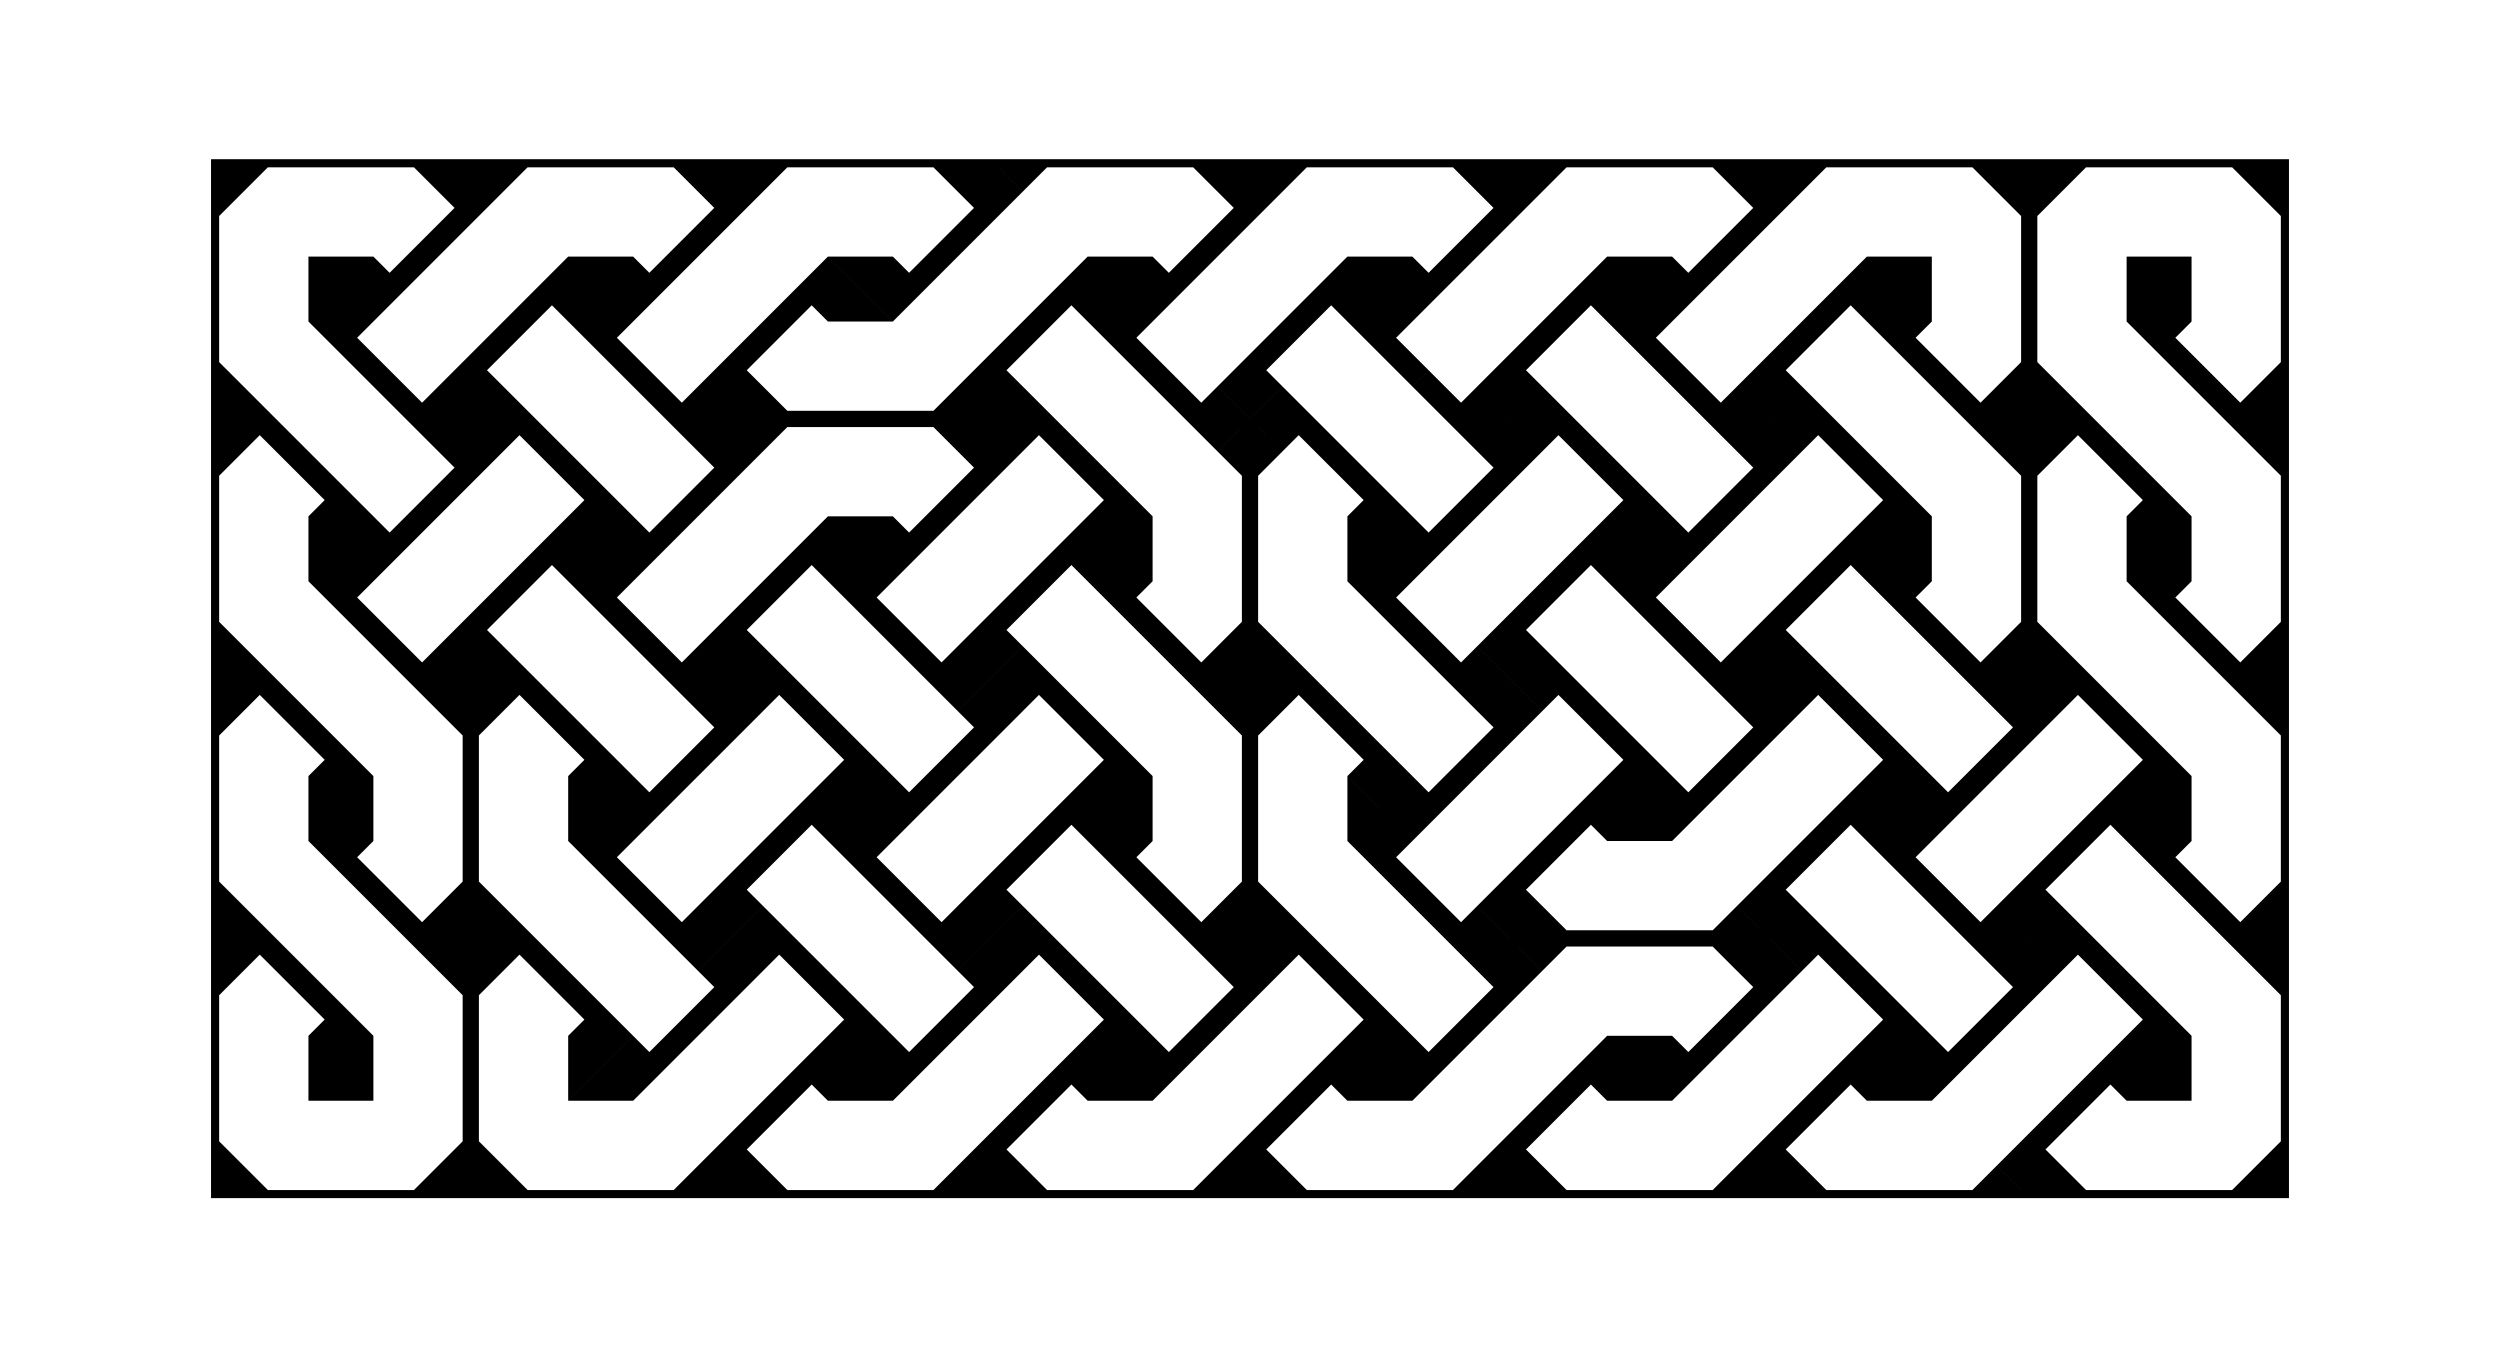 <?xml version="1.0" encoding="UTF-8"?>
<!DOCTYPE svg PUBLIC "-//W3C//DTD SVG 1.1//EN"
    "http://www.w3.org/Graphics/SVG/1.1/DTD/svg11.dtd"><svg xmlns="http://www.w3.org/2000/svg" height="977.143" stroke-opacity="1" viewBox="0 0 1800 977" font-size="1" width="1800" xmlns:xlink="http://www.w3.org/1999/xlink" stroke="rgb(0,0,0)" version="1.1"><defs></defs><g stroke-linejoin="miter" stroke-opacity="1.0" fill-opacity="1.0" stroke="rgb(0,0,0)" stroke-width="0.0" fill="rgb(0,0,0)" stroke-linecap="butt" stroke-miterlimit="10.0"><defs><clipPath id="knotmyClip1"><path d="M 151.948,862.597 h 1496.104 v -748.052 h -1496.104 Z"/></clipPath></defs><g clip-path="url(#knotmyClip1)"><path d="M 151.948,862.597 l -23.377,-23.377 l 23.377,-23.377 l 23.377,23.377 l -23.377,23.377 l -23.377,23.377 l -46.753,-46.753 l 11.688,-11.688 l 23.377,23.377 l 11.688,-11.688 l 23.377,23.377 l 23.377,23.377 l -46.753,46.753 l -11.688,-11.688 l 23.377,-23.377 l -11.688,-11.688 l 23.377,-23.377 l 23.377,-23.377 l 23.377,23.377 l -23.377,23.377 ZM 151.948,675.584 l -23.377,-23.377 l 23.377,-23.377 l 23.377,23.377 l -23.377,23.377 l -23.377,23.377 l -46.753,-46.753 l 11.688,-11.688 l 23.377,23.377 l 11.688,-11.688 l 23.377,23.377 l 23.377,23.377 l -23.377,23.377 l -23.377,-23.377 l 23.377,-23.377 l 23.377,-23.377 l 46.753,46.753 l -11.688,11.688 l -23.377,-23.377 l -11.688,11.688 ZM 151.948,488.571 l -23.377,-23.377 l 23.377,-23.377 l 23.377,23.377 l -23.377,23.377 l -23.377,23.377 l -46.753,-46.753 l 11.688,-11.688 l 23.377,23.377 l 11.688,-11.688 l 23.377,23.377 l 23.377,23.377 l -23.377,23.377 l -23.377,-23.377 l 23.377,-23.377 l 23.377,-23.377 l 46.753,46.753 l -11.688,11.688 l -23.377,-23.377 l -11.688,11.688 ZM 151.948,301.558 l -23.377,-23.377 l 23.377,-23.377 l 23.377,23.377 l -23.377,23.377 l -23.377,23.377 l -46.753,-46.753 l 11.688,-11.688 l 23.377,23.377 l 11.688,-11.688 l 23.377,23.377 l 23.377,23.377 l -23.377,23.377 l -23.377,-23.377 l 23.377,-23.377 l 23.377,-23.377 l 46.753,46.753 l -11.688,11.688 l -23.377,-23.377 l -11.688,11.688 ZM 151.948,114.546 l -23.377,-23.377 l 46.753,-46.753 l 11.688,11.688 l -23.377,23.377 l 11.688,11.688 l -23.377,23.377 l -23.377,23.377 l -46.753,-46.753 l 11.688,-11.688 l 23.377,23.377 l 11.688,-11.688 l 23.377,23.377 l 23.377,23.377 l -23.377,23.377 l -23.377,-23.377 l 23.377,-23.377 l 23.377,-23.377 l 23.377,23.377 l -23.377,23.377 ZM 338.961,862.597 l -23.377,-23.377 l 23.377,-23.377 l 23.377,23.377 l -23.377,23.377 l -23.377,23.377 l -23.377,-23.377 l 23.377,-23.377 l 23.377,23.377 l 23.377,23.377 l -46.753,46.753 l -11.688,-11.688 l 23.377,-23.377 l -11.688,-11.688 l 23.377,-23.377 l 23.377,-23.377 l 23.377,23.377 l -23.377,23.377 ZM 338.961,675.584 l -23.377,-23.377 l 23.377,-23.377 l 23.377,23.377 l -23.377,23.377 l -23.377,23.377 l -46.753,-46.753 l 11.688,-11.688 l 23.377,23.377 l 11.688,-11.688 l 23.377,23.377 l 23.377,23.377 l -23.377,23.377 l -23.377,-23.377 l 23.377,-23.377 l 23.377,-23.377 l 46.753,46.753 l -11.688,11.688 l -23.377,-23.377 l -11.688,11.688 ZM 338.961,488.571 l -23.377,-23.377 l 46.753,-46.753 l 11.688,11.688 l -23.377,23.377 l 11.688,11.688 l -23.377,23.377 l -23.377,23.377 l -46.753,-46.753 l 11.688,-11.688 l 23.377,23.377 l 11.688,-11.688 l 23.377,23.377 l 23.377,23.377 l -23.377,23.377 l -23.377,-23.377 l 23.377,-23.377 l 23.377,-23.377 l 46.753,46.753 l -11.688,11.688 l -23.377,-23.377 l -11.688,11.688 ZM 338.961,301.558 l -23.377,-23.377 l 46.753,-46.753 l 11.688,11.688 l -23.377,23.377 l 11.688,11.688 l -23.377,23.377 l -23.377,23.377 l -46.753,-46.753 l 11.688,-11.688 l 23.377,23.377 l 11.688,-11.688 l 23.377,23.377 l 23.377,23.377 l -46.753,46.753 l -11.688,-11.688 l 23.377,-23.377 l -11.688,-11.688 l 23.377,-23.377 l 23.377,-23.377 l 46.753,46.753 l -11.688,11.688 l -23.377,-23.377 l -11.688,11.688 ZM 338.961,114.546 l -23.377,-23.377 l 46.753,-46.753 l 11.688,11.688 l -23.377,23.377 l 11.688,11.688 l -23.377,23.377 l -23.377,23.377 l -23.377,-23.377 l 23.377,-23.377 l 23.377,23.377 l 23.377,23.377 l -46.753,46.753 l -11.688,-11.688 l 23.377,-23.377 l -11.688,-11.688 l 23.377,-23.377 l 23.377,-23.377 l 23.377,23.377 l -23.377,23.377 ZM 525.974,862.597 l -23.377,-23.377 l 46.753,-46.753 l 11.688,11.688 l -23.377,23.377 l 11.688,11.688 l -23.377,23.377 l -23.377,23.377 l -23.377,-23.377 l 23.377,-23.377 l 23.377,23.377 l 23.377,23.377 l -46.753,46.753 l -11.688,-11.688 l 23.377,-23.377 l -11.688,-11.688 l 23.377,-23.377 l 23.377,-23.377 l 23.377,23.377 l -23.377,23.377 ZM 525.974,675.584 l -23.377,-23.377 l 46.753,-46.753 l 11.688,11.688 l -23.377,23.377 l 11.688,11.688 l -23.377,23.377 l -23.377,23.377 l -46.753,-46.753 l 11.688,-11.688 l 23.377,23.377 l 11.688,-11.688 l 23.377,23.377 l 23.377,23.377 l -46.753,46.753 l -11.688,-11.688 l 23.377,-23.377 l -11.688,-11.688 l 23.377,-23.377 l 23.377,-23.377 l 46.753,46.753 l -11.688,11.688 l -23.377,-23.377 l -11.688,11.688 ZM 525.974,488.571 l -23.377,-23.377 l 46.753,-46.753 l 11.688,11.688 l -23.377,23.377 l 11.688,11.688 l -23.377,23.377 l -23.377,23.377 l -46.753,-46.753 l 11.688,-11.688 l 23.377,23.377 l 11.688,-11.688 l 23.377,23.377 l 23.377,23.377 l -46.753,46.753 l -11.688,-11.688 l 23.377,-23.377 l -11.688,-11.688 l 23.377,-23.377 l 23.377,-23.377 l 46.753,46.753 l -11.688,11.688 l -23.377,-23.377 l -11.688,11.688 ZM 525.974,301.558 l -23.377,-23.377 l 46.753,-46.753 l 11.688,11.688 l -23.377,23.377 l 11.688,11.688 l -23.377,23.377 l -23.377,23.377 l -46.753,-46.753 l 11.688,-11.688 l 23.377,23.377 l 11.688,-11.688 l 23.377,23.377 l 23.377,23.377 l -46.753,46.753 l -11.688,-11.688 l 23.377,-23.377 l -11.688,-11.688 l 23.377,-23.377 l 23.377,-23.377 l 23.377,23.377 l -23.377,23.377 ZM 525.974,114.546 l -23.377,-23.377 l 46.753,-46.753 l 11.688,11.688 l -23.377,23.377 l 11.688,11.688 l -23.377,23.377 l -23.377,23.377 l -23.377,-23.377 l 23.377,-23.377 l 23.377,23.377 l 23.377,23.377 l -46.753,46.753 l -11.688,-11.688 l 23.377,-23.377 l -11.688,-11.688 l 23.377,-23.377 l 23.377,-23.377 l 23.377,23.377 l -23.377,23.377 ZM 712.987,862.597 l -23.377,-23.377 l 46.753,-46.753 l 11.688,11.688 l -23.377,23.377 l 11.688,11.688 l -23.377,23.377 l -23.377,23.377 l -23.377,-23.377 l 23.377,-23.377 l 23.377,23.377 l 23.377,23.377 l -46.753,46.753 l -11.688,-11.688 l 23.377,-23.377 l -11.688,-11.688 l 23.377,-23.377 l 23.377,-23.377 l 23.377,23.377 l -23.377,23.377 ZM 712.987,675.584 l -23.377,-23.377 l 46.753,-46.753 l 11.688,11.688 l -23.377,23.377 l 11.688,11.688 l -23.377,23.377 l -23.377,23.377 l -46.753,-46.753 l 11.688,-11.688 l 23.377,23.377 l 11.688,-11.688 l 23.377,23.377 l 23.377,23.377 l -46.753,46.753 l -11.688,-11.688 l 23.377,-23.377 l -11.688,-11.688 l 23.377,-23.377 l 23.377,-23.377 l 46.753,46.753 l -11.688,11.688 l -23.377,-23.377 l -11.688,11.688 ZM 712.987,488.571 l -23.377,-23.377 l 46.753,-46.753 l 11.688,11.688 l -23.377,23.377 l 11.688,11.688 l -23.377,23.377 l -23.377,23.377 l -46.753,-46.753 l 11.688,-11.688 l 23.377,23.377 l 11.688,-11.688 l 23.377,23.377 l 23.377,23.377 l -46.753,46.753 l -11.688,-11.688 l 23.377,-23.377 l -11.688,-11.688 l 23.377,-23.377 l 23.377,-23.377 l 46.753,46.753 l -11.688,11.688 l -23.377,-23.377 l -11.688,11.688 ZM 712.987,301.558 l -23.377,-23.377 l 46.753,-46.753 l 11.688,11.688 l -23.377,23.377 l 11.688,11.688 l -23.377,23.377 l -23.377,23.377 l -23.377,-23.377 l 23.377,-23.377 l 23.377,23.377 l 23.377,23.377 l -46.753,46.753 l -11.688,-11.688 l 23.377,-23.377 l -11.688,-11.688 l 23.377,-23.377 l 23.377,-23.377 l 46.753,46.753 l -11.688,11.688 l -23.377,-23.377 l -11.688,11.688 ZM 712.987,114.546 l -23.377,-23.377 l 46.753,-46.753 l 11.688,11.688 l -23.377,23.377 l 11.688,11.688 l -23.377,23.377 l -23.377,23.377 l -23.377,-23.377 l 23.377,-23.377 l 23.377,23.377 l 23.377,23.377 l -46.753,46.753 l -11.688,-11.688 l 23.377,-23.377 l -11.688,-11.688 l 23.377,-23.377 l 23.377,-23.377 l 23.377,23.377 l -23.377,23.377 ZM 900,862.597 l -23.377,-23.377 l 46.753,-46.753 l 11.688,11.688 l -23.377,23.377 l 11.688,11.688 l -23.377,23.377 l -23.377,23.377 l -23.377,-23.377 l 23.377,-23.377 l 23.377,23.377 l 23.377,23.377 l -46.753,46.753 l -11.688,-11.688 l 23.377,-23.377 l -11.688,-11.688 l 23.377,-23.377 l 23.377,-23.377 l 23.377,23.377 l -23.377,23.377 ZM 900,675.584 l -23.377,-23.377 l 23.377,-23.377 l 23.377,23.377 l -23.377,23.377 l -23.377,23.377 l -46.753,-46.753 l 11.688,-11.688 l 23.377,23.377 l 11.688,-11.688 l 23.377,23.377 l 23.377,23.377 l -46.753,46.753 l -11.688,-11.688 l 23.377,-23.377 l -11.688,-11.688 l 23.377,-23.377 l 23.377,-23.377 l 46.753,46.753 l -11.688,11.688 l -23.377,-23.377 l -11.688,11.688 ZM 900,488.571 l -23.377,-23.377 l 23.377,-23.377 l 23.377,23.377 l -23.377,23.377 l -23.377,23.377 l -46.753,-46.753 l 11.688,-11.688 l 23.377,23.377 l 11.688,-11.688 l 23.377,23.377 l 23.377,23.377 l -23.377,23.377 l -23.377,-23.377 l 23.377,-23.377 l 23.377,-23.377 l 46.753,46.753 l -11.688,11.688 l -23.377,-23.377 l -11.688,11.688 ZM 900,301.558 l -23.377,-23.377 l 46.753,-46.753 l 11.688,11.688 l -23.377,23.377 l 11.688,11.688 l -23.377,23.377 l -23.377,23.377 l -46.753,-46.753 l 11.688,-11.688 l 23.377,23.377 l 11.688,-11.688 l 23.377,23.377 l 23.377,23.377 l -23.377,23.377 l -23.377,-23.377 l 23.377,-23.377 l 23.377,-23.377 l 46.753,46.753 l -11.688,11.688 l -23.377,-23.377 l -11.688,11.688 ZM 900,114.546 l -23.377,-23.377 l 46.753,-46.753 l 11.688,11.688 l -23.377,23.377 l 11.688,11.688 l -23.377,23.377 l -23.377,23.377 l -23.377,-23.377 l 23.377,-23.377 l 23.377,23.377 l 23.377,23.377 l -46.753,46.753 l -11.688,-11.688 l 23.377,-23.377 l -11.688,-11.688 l 23.377,-23.377 l 23.377,-23.377 l 23.377,23.377 l -23.377,23.377 ZM 1087.013,862.597 l -23.377,-23.377 l 46.753,-46.753 l 11.688,11.688 l -23.377,23.377 l 11.688,11.688 l -23.377,23.377 l -23.377,23.377 l -23.377,-23.377 l 23.377,-23.377 l 23.377,23.377 l 23.377,23.377 l -46.753,46.753 l -11.688,-11.688 l 23.377,-23.377 l -11.688,-11.688 l 23.377,-23.377 l 23.377,-23.377 l 23.377,23.377 l -23.377,23.377 ZM 1087.013,675.584 l -23.377,-23.377 l 46.753,-46.753 l 11.688,11.688 l -23.377,23.377 l 11.688,11.688 l -23.377,23.377 l -23.377,23.377 l -46.753,-46.753 l 11.688,-11.688 l 23.377,23.377 l 11.688,-11.688 l 23.377,23.377 l 23.377,23.377 l -46.753,46.753 l -11.688,-11.688 l 23.377,-23.377 l -11.688,-11.688 l 23.377,-23.377 l 23.377,-23.377 l 23.377,23.377 l -23.377,23.377 ZM 1087.013,488.571 l -23.377,-23.377 l 46.753,-46.753 l 11.688,11.688 l -23.377,23.377 l 11.688,11.688 l -23.377,23.377 l -23.377,23.377 l -46.753,-46.753 l 11.688,-11.688 l 23.377,23.377 l 11.688,-11.688 l 23.377,23.377 l 23.377,23.377 l -46.753,46.753 l -11.688,-11.688 l 23.377,-23.377 l -11.688,-11.688 l 23.377,-23.377 l 23.377,-23.377 l 46.753,46.753 l -11.688,11.688 l -23.377,-23.377 l -11.688,11.688 ZM 1087.013,301.558 l -23.377,-23.377 l 46.753,-46.753 l 11.688,11.688 l -23.377,23.377 l 11.688,11.688 l -23.377,23.377 l -23.377,23.377 l -46.753,-46.753 l 11.688,-11.688 l 23.377,23.377 l 11.688,-11.688 l 23.377,23.377 l 23.377,23.377 l -46.753,46.753 l -11.688,-11.688 l 23.377,-23.377 l -11.688,-11.688 l 23.377,-23.377 l 23.377,-23.377 l 46.753,46.753 l -11.688,11.688 l -23.377,-23.377 l -11.688,11.688 ZM 1087.013,114.546 l -23.377,-23.377 l 46.753,-46.753 l 11.688,11.688 l -23.377,23.377 l 11.688,11.688 l -23.377,23.377 l -23.377,23.377 l -23.377,-23.377 l 23.377,-23.377 l 23.377,23.377 l 23.377,23.377 l -46.753,46.753 l -11.688,-11.688 l 23.377,-23.377 l -11.688,-11.688 l 23.377,-23.377 l 23.377,-23.377 l 23.377,23.377 l -23.377,23.377 ZM 1274.026,862.597 l -23.377,-23.377 l 46.753,-46.753 l 11.688,11.688 l -23.377,23.377 l 11.688,11.688 l -23.377,23.377 l -23.377,23.377 l -23.377,-23.377 l 23.377,-23.377 l 23.377,23.377 l 23.377,23.377 l -46.753,46.753 l -11.688,-11.688 l 23.377,-23.377 l -11.688,-11.688 l 23.377,-23.377 l 23.377,-23.377 l 23.377,23.377 l -23.377,23.377 ZM 1274.026,675.584 l -23.377,-23.377 l 46.753,-46.753 l 11.688,11.688 l -23.377,23.377 l 11.688,11.688 l -23.377,23.377 l -23.377,23.377 l -23.377,-23.377 l 23.377,-23.377 l 23.377,23.377 l 23.377,23.377 l -46.753,46.753 l -11.688,-11.688 l 23.377,-23.377 l -11.688,-11.688 l 23.377,-23.377 l 23.377,-23.377 l 46.753,46.753 l -11.688,11.688 l -23.377,-23.377 l -11.688,11.688 ZM 1274.026,488.571 l -23.377,-23.377 l 46.753,-46.753 l 11.688,11.688 l -23.377,23.377 l 11.688,11.688 l -23.377,23.377 l -23.377,23.377 l -46.753,-46.753 l 11.688,-11.688 l 23.377,23.377 l 11.688,-11.688 l 23.377,23.377 l 23.377,23.377 l -46.753,46.753 l -11.688,-11.688 l 23.377,-23.377 l -11.688,-11.688 l 23.377,-23.377 l 23.377,-23.377 l 46.753,46.753 l -11.688,11.688 l -23.377,-23.377 l -11.688,11.688 ZM 1274.026,301.558 l -23.377,-23.377 l 46.753,-46.753 l 11.688,11.688 l -23.377,23.377 l 11.688,11.688 l -23.377,23.377 l -23.377,23.377 l -46.753,-46.753 l 11.688,-11.688 l 23.377,23.377 l 11.688,-11.688 l 23.377,23.377 l 23.377,23.377 l -46.753,46.753 l -11.688,-11.688 l 23.377,-23.377 l -11.688,-11.688 l 23.377,-23.377 l 23.377,-23.377 l 46.753,46.753 l -11.688,11.688 l -23.377,-23.377 l -11.688,11.688 ZM 1274.026,114.546 l -23.377,-23.377 l 46.753,-46.753 l 11.688,11.688 l -23.377,23.377 l 11.688,11.688 l -23.377,23.377 l -23.377,23.377 l -23.377,-23.377 l 23.377,-23.377 l 23.377,23.377 l 23.377,23.377 l -46.753,46.753 l -11.688,-11.688 l 23.377,-23.377 l -11.688,-11.688 l 23.377,-23.377 l 23.377,-23.377 l 23.377,23.377 l -23.377,23.377 ZM 1461.039,862.597 l -23.377,-23.377 l 46.753,-46.753 l 11.688,11.688 l -23.377,23.377 l 11.688,11.688 l -23.377,23.377 l -23.377,23.377 l -23.377,-23.377 l 23.377,-23.377 l 23.377,23.377 l 23.377,23.377 l -46.753,46.753 l -11.688,-11.688 l 23.377,-23.377 l -11.688,-11.688 l 23.377,-23.377 l 23.377,-23.377 l 23.377,23.377 l -23.377,23.377 ZM 1461.039,675.584 l -23.377,-23.377 l 46.753,-46.753 l 11.688,11.688 l -23.377,23.377 l 11.688,11.688 l -23.377,23.377 l -23.377,23.377 l -46.753,-46.753 l 11.688,-11.688 l 23.377,23.377 l 11.688,-11.688 l 23.377,23.377 l 23.377,23.377 l -46.753,46.753 l -11.688,-11.688 l 23.377,-23.377 l -11.688,-11.688 l 23.377,-23.377 l 23.377,-23.377 l 46.753,46.753 l -11.688,11.688 l -23.377,-23.377 l -11.688,11.688 ZM 1461.039,488.571 l -23.377,-23.377 l 23.377,-23.377 l 23.377,23.377 l -23.377,23.377 l -23.377,23.377 l -46.753,-46.753 l 11.688,-11.688 l 23.377,23.377 l 11.688,-11.688 l 23.377,23.377 l 23.377,23.377 l -46.753,46.753 l -11.688,-11.688 l 23.377,-23.377 l -11.688,-11.688 l 23.377,-23.377 l 23.377,-23.377 l 46.753,46.753 l -11.688,11.688 l -23.377,-23.377 l -11.688,11.688 ZM 1461.039,301.558 l -23.377,-23.377 l 23.377,-23.377 l 23.377,23.377 l -23.377,23.377 l -23.377,23.377 l -46.753,-46.753 l 11.688,-11.688 l 23.377,23.377 l 11.688,-11.688 l 23.377,23.377 l 23.377,23.377 l -23.377,23.377 l -23.377,-23.377 l 23.377,-23.377 l 23.377,-23.377 l 46.753,46.753 l -11.688,11.688 l -23.377,-23.377 l -11.688,11.688 ZM 1461.039,114.546 l -23.377,-23.377 l 46.753,-46.753 l 11.688,11.688 l -23.377,23.377 l 11.688,11.688 l -23.377,23.377 l -23.377,23.377 l -23.377,-23.377 l 23.377,-23.377 l 23.377,23.377 l 23.377,23.377 l -23.377,23.377 l -23.377,-23.377 l 23.377,-23.377 l 23.377,-23.377 l 23.377,23.377 l -23.377,23.377 ZM 1648.052,862.597 l -23.377,-23.377 l 23.377,-23.377 l 23.377,23.377 l -23.377,23.377 l -23.377,23.377 l -23.377,-23.377 l 23.377,-23.377 l 23.377,23.377 l 23.377,23.377 l -46.753,46.753 l -11.688,-11.688 l 23.377,-23.377 l -11.688,-11.688 l 23.377,-23.377 l 23.377,-23.377 l 46.753,46.753 l -11.688,11.688 l -23.377,-23.377 l -11.688,11.688 ZM 1648.052,675.584 l -23.377,-23.377 l 23.377,-23.377 l 23.377,23.377 l -23.377,23.377 l -23.377,23.377 l -46.753,-46.753 l 11.688,-11.688 l 23.377,23.377 l 11.688,-11.688 l 23.377,23.377 l 23.377,23.377 l -23.377,23.377 l -23.377,-23.377 l 23.377,-23.377 l 23.377,-23.377 l 46.753,46.753 l -11.688,11.688 l -23.377,-23.377 l -11.688,11.688 ZM 1648.052,488.571 l -23.377,-23.377 l 23.377,-23.377 l 23.377,23.377 l -23.377,23.377 l -23.377,23.377 l -46.753,-46.753 l 11.688,-11.688 l 23.377,23.377 l 11.688,-11.688 l 23.377,23.377 l 23.377,23.377 l -23.377,23.377 l -23.377,-23.377 l 23.377,-23.377 l 23.377,-23.377 l 46.753,46.753 l -11.688,11.688 l -23.377,-23.377 l -11.688,11.688 ZM 1648.052,301.558 l -23.377,-23.377 l 23.377,-23.377 l 23.377,23.377 l -23.377,23.377 l -23.377,23.377 l -46.753,-46.753 l 11.688,-11.688 l 23.377,23.377 l 11.688,-11.688 l 23.377,23.377 l 23.377,23.377 l -23.377,23.377 l -23.377,-23.377 l 23.377,-23.377 l 23.377,-23.377 l 46.753,46.753 l -11.688,11.688 l -23.377,-23.377 l -11.688,11.688 ZM 1648.052,114.546 l -23.377,-23.377 l 46.753,-46.753 l 11.688,11.688 l -23.377,23.377 l 11.688,11.688 l -23.377,23.377 l -23.377,23.377 l -23.377,-23.377 l 23.377,-23.377 l 23.377,23.377 l 23.377,23.377 l -23.377,23.377 l -23.377,-23.377 l 23.377,-23.377 l 23.377,-23.377 l 46.753,46.753 l -11.688,11.688 l -23.377,-23.377 l -11.688,11.688 ZM 245.454,769.091 l -23.377,-23.377 l 11.688,-11.688 l -23.377,-23.377 l 11.688,-11.688 l 23.377,23.377 l 23.377,23.377 l -23.377,23.377 l -23.377,23.377 l 0,-46.753 l 23.377,23.377 l 23.377,23.377 l -46.753,-0 l 23.377,-23.377 l 23.377,-23.377 l 0,46.753 ZM 245.454,582.078 l -23.377,-23.377 l 11.688,-11.688 l -23.377,-23.377 l 11.688,-11.688 l 23.377,23.377 l 23.377,23.377 l -23.377,23.377 l -23.377,23.377 l 0,-46.753 l 23.377,23.377 l 23.377,23.377 l -11.688,11.688 l 23.377,23.377 l -11.688,11.688 l -23.377,-23.377 l -23.377,-23.377 l 23.377,-23.377 l 23.377,-23.377 l 0,46.753 ZM 245.454,395.065 l -23.377,-23.377 l 11.688,-11.688 l -23.377,-23.377 l 11.688,-11.688 l 23.377,23.377 l 23.377,23.377 l -23.377,23.377 l -23.377,23.377 l 0,-46.753 l 23.377,23.377 l 23.377,23.377 l -11.688,11.688 l 23.377,23.377 l -11.688,11.688 l -23.377,-23.377 l -23.377,-23.377 l 23.377,-23.377 l 23.377,-23.377 l 11.688,11.688 l 23.377,-23.377 l 11.688,11.688 l -23.377,23.377 l -23.377,23.377 ZM 245.454,208.052 l -23.377,-23.377 h 46.753 l -23.377,23.377 l -23.377,23.377 l 0,-46.753 l 23.377,23.377 l 23.377,23.377 l -11.688,11.688 l 23.377,23.377 l -11.688,11.688 l -23.377,-23.377 l -23.377,-23.377 l 23.377,-23.377 l 23.377,-23.377 l 11.688,11.688 l 23.377,-23.377 l 11.688,11.688 l -23.377,23.377 l -23.377,23.377 ZM 432.467,769.091 l -23.377,-23.377 l 11.688,-11.688 l -23.377,-23.377 l 11.688,-11.688 l 23.377,23.377 l 23.377,23.377 l -23.377,23.377 l -23.377,23.377 l 0,-46.753 l 23.377,23.377 l 23.377,23.377 l -46.753,-0 l 23.377,-23.377 l 23.377,-23.377 l 11.688,11.688 l 23.377,-23.377 l 11.688,11.688 l -23.377,23.377 l -23.377,23.377 ZM 432.467,582.078 l -23.377,-23.377 l 11.688,-11.688 l -23.377,-23.377 l 11.688,-11.688 l 23.377,23.377 l 23.377,23.377 l -23.377,23.377 l -23.377,23.377 l 0,-46.753 l 23.377,23.377 l 23.377,23.377 l -11.688,11.688 l 23.377,23.377 l -11.688,11.688 l -23.377,-23.377 l -23.377,-23.377 l 23.377,-23.377 l 23.377,-23.377 l 11.688,11.688 l 23.377,-23.377 l 11.688,11.688 l -23.377,23.377 l -23.377,23.377 ZM 432.467,395.065 l -23.377,-23.377 l 11.688,-11.688 l -23.377,-23.377 l 11.688,-11.688 l 23.377,23.377 l 23.377,23.377 l -23.377,23.377 l -23.377,23.377 l -11.688,-11.688 l -23.377,23.377 l -11.688,-11.688 l 23.377,-23.377 l 23.377,-23.377 l 23.377,23.377 l 23.377,23.377 l -11.688,11.688 l 23.377,23.377 l -11.688,11.688 l -23.377,-23.377 l -23.377,-23.377 l 23.377,-23.377 l 23.377,-23.377 l 11.688,11.688 l 23.377,-23.377 l 11.688,11.688 l -23.377,23.377 l -23.377,23.377 ZM 432.467,208.052 l -23.377,-23.377 h 46.753 l -23.377,23.377 l -23.377,23.377 l -11.688,-11.688 l -23.377,23.377 l -11.688,-11.688 l 23.377,-23.377 l 23.377,-23.377 l 23.377,23.377 l 23.377,23.377 l -11.688,11.688 l 23.377,23.377 l -11.688,11.688 l -23.377,-23.377 l -23.377,-23.377 l 23.377,-23.377 l 23.377,-23.377 l 11.688,11.688 l 23.377,-23.377 l 11.688,11.688 l -23.377,23.377 l -23.377,23.377 ZM 619.481,769.091 l -23.377,-23.377 l 11.688,-11.688 l -23.377,-23.377 l 11.688,-11.688 l 23.377,23.377 l 23.377,23.377 l -23.377,23.377 l -23.377,23.377 l -11.688,-11.688 l -23.377,23.377 l -11.688,-11.688 l 23.377,-23.377 l 23.377,-23.377 l 23.377,23.377 l 23.377,23.377 l -46.753,-0 l 23.377,-23.377 l 23.377,-23.377 l 11.688,11.688 l 23.377,-23.377 l 11.688,11.688 l -23.377,23.377 l -23.377,23.377 ZM 619.481,582.078 l -23.377,-23.377 l 11.688,-11.688 l -23.377,-23.377 l 11.688,-11.688 l 23.377,23.377 l 23.377,23.377 l -23.377,23.377 l -23.377,23.377 l -11.688,-11.688 l -23.377,23.377 l -11.688,-11.688 l 23.377,-23.377 l 23.377,-23.377 l 23.377,23.377 l 23.377,23.377 l -11.688,11.688 l 23.377,23.377 l -11.688,11.688 l -23.377,-23.377 l -23.377,-23.377 l 23.377,-23.377 l 23.377,-23.377 l 11.688,11.688 l 23.377,-23.377 l 11.688,11.688 l -23.377,23.377 l -23.377,23.377 ZM 619.481,395.065 l -23.377,-23.377 h 46.753 l -23.377,23.377 l -23.377,23.377 l -11.688,-11.688 l -23.377,23.377 l -11.688,-11.688 l 23.377,-23.377 l 23.377,-23.377 l 23.377,23.377 l 23.377,23.377 l -11.688,11.688 l 23.377,23.377 l -11.688,11.688 l -23.377,-23.377 l -23.377,-23.377 l 23.377,-23.377 l 23.377,-23.377 l 11.688,11.688 l 23.377,-23.377 l 11.688,11.688 l -23.377,23.377 l -23.377,23.377 ZM 619.481,208.052 l -23.377,-23.377 h 46.753 l -23.377,23.377 l -23.377,23.377 l -11.688,-11.688 l -23.377,23.377 l -11.688,-11.688 l 23.377,-23.377 l 23.377,-23.377 l 23.377,23.377 l 23.377,23.377 l -46.753,-0 l 23.377,-23.377 l 23.377,-23.377 l 11.688,11.688 l 23.377,-23.377 l 11.688,11.688 l -23.377,23.377 l -23.377,23.377 ZM 806.494,769.091 l -23.377,-23.377 l 11.688,-11.688 l -23.377,-23.377 l 11.688,-11.688 l 23.377,23.377 l 23.377,23.377 l -23.377,23.377 l -23.377,23.377 l -11.688,-11.688 l -23.377,23.377 l -11.688,-11.688 l 23.377,-23.377 l 23.377,-23.377 l 23.377,23.377 l 23.377,23.377 l -46.753,-0 l 23.377,-23.377 l 23.377,-23.377 l 11.688,11.688 l 23.377,-23.377 l 11.688,11.688 l -23.377,23.377 l -23.377,23.377 ZM 806.494,582.078 l -23.377,-23.377 l 11.688,-11.688 l -23.377,-23.377 l 11.688,-11.688 l 23.377,23.377 l 23.377,23.377 l -23.377,23.377 l -23.377,23.377 l -11.688,-11.688 l -23.377,23.377 l -11.688,-11.688 l 23.377,-23.377 l 23.377,-23.377 l 23.377,23.377 l 23.377,23.377 l -11.688,11.688 l 23.377,23.377 l -11.688,11.688 l -23.377,-23.377 l -23.377,-23.377 l 23.377,-23.377 l 23.377,-23.377 l 0,46.753 ZM 806.494,395.065 l -23.377,-23.377 l 11.688,-11.688 l -23.377,-23.377 l 11.688,-11.688 l 23.377,23.377 l 23.377,23.377 l -23.377,23.377 l -23.377,23.377 l -11.688,-11.688 l -23.377,23.377 l -11.688,-11.688 l 23.377,-23.377 l 23.377,-23.377 l 23.377,23.377 l 23.377,23.377 l -11.688,11.688 l 23.377,23.377 l -11.688,11.688 l -23.377,-23.377 l -23.377,-23.377 l 23.377,-23.377 l 23.377,-23.377 l 0,46.753 ZM 806.494,208.052 l -23.377,-23.377 h 46.753 l -23.377,23.377 l -23.377,23.377 l -11.688,-11.688 l -23.377,23.377 l -11.688,-11.688 l 23.377,-23.377 l 23.377,-23.377 l 23.377,23.377 l 23.377,23.377 l -11.688,11.688 l 23.377,23.377 l -11.688,11.688 l -23.377,-23.377 l -23.377,-23.377 l 23.377,-23.377 l 23.377,-23.377 l 11.688,11.688 l 23.377,-23.377 l 11.688,11.688 l -23.377,23.377 l -23.377,23.377 ZM 993.506,769.091 l -23.377,-23.377 l 11.688,-11.688 l -23.377,-23.377 l 11.688,-11.688 l 23.377,23.377 l 23.377,23.377 l -23.377,23.377 l -23.377,23.377 l -11.688,-11.688 l -23.377,23.377 l -11.688,-11.688 l 23.377,-23.377 l 23.377,-23.377 l 23.377,23.377 l 23.377,23.377 l -46.753,-0 l 23.377,-23.377 l 23.377,-23.377 l 11.688,11.688 l 23.377,-23.377 l 11.688,11.688 l -23.377,23.377 l -23.377,23.377 ZM 993.506,582.078 l -23.377,-23.377 l 11.688,-11.688 l -23.377,-23.377 l 11.688,-11.688 l 23.377,23.377 l 23.377,23.377 l -23.377,23.377 l -23.377,23.377 l 0,-46.753 l 23.377,23.377 l 23.377,23.377 l -11.688,11.688 l 23.377,23.377 l -11.688,11.688 l -23.377,-23.377 l -23.377,-23.377 l 23.377,-23.377 l 23.377,-23.377 l 11.688,11.688 l 23.377,-23.377 l 11.688,11.688 l -23.377,23.377 l -23.377,23.377 ZM 993.506,395.065 l -23.377,-23.377 l 11.688,-11.688 l -23.377,-23.377 l 11.688,-11.688 l 23.377,23.377 l 23.377,23.377 l -23.377,23.377 l -23.377,23.377 l 0,-46.753 l 23.377,23.377 l 23.377,23.377 l -11.688,11.688 l 23.377,23.377 l -11.688,11.688 l -23.377,-23.377 l -23.377,-23.377 l 23.377,-23.377 l 23.377,-23.377 l 11.688,11.688 l 23.377,-23.377 l 11.688,11.688 l -23.377,23.377 l -23.377,23.377 ZM 993.506,208.052 l -23.377,-23.377 h 46.753 l -23.377,23.377 l -23.377,23.377 l -11.688,-11.688 l -23.377,23.377 l -11.688,-11.688 l 23.377,-23.377 l 23.377,-23.377 l 23.377,23.377 l 23.377,23.377 l -11.688,11.688 l 23.377,23.377 l -11.688,11.688 l -23.377,-23.377 l -23.377,-23.377 l 23.377,-23.377 l 23.377,-23.377 l 11.688,11.688 l 23.377,-23.377 l 11.688,11.688 l -23.377,23.377 l -23.377,23.377 ZM 1180.52,769.091 l -23.377,-23.377 h 46.753 l -23.377,23.377 l -23.377,23.377 l -11.688,-11.688 l -23.377,23.377 l -11.688,-11.688 l 23.377,-23.377 l 23.377,-23.377 l 23.377,23.377 l 23.377,23.377 l -46.753,-0 l 23.377,-23.377 l 23.377,-23.377 l 11.688,11.688 l 23.377,-23.377 l 11.688,11.688 l -23.377,23.377 l -23.377,23.377 ZM 1180.52,582.078 l -23.377,-23.377 l 11.688,-11.688 l -23.377,-23.377 l 11.688,-11.688 l 23.377,23.377 l 23.377,23.377 l -23.377,23.377 l -23.377,23.377 l -11.688,-11.688 l -23.377,23.377 l -11.688,-11.688 l 23.377,-23.377 l 23.377,-23.377 l 23.377,23.377 l 23.377,23.377 l -46.753,-0 l 23.377,-23.377 l 23.377,-23.377 l 11.688,11.688 l 23.377,-23.377 l 11.688,11.688 l -23.377,23.377 l -23.377,23.377 ZM 1180.52,395.065 l -23.377,-23.377 l 11.688,-11.688 l -23.377,-23.377 l 11.688,-11.688 l 23.377,23.377 l 23.377,23.377 l -23.377,23.377 l -23.377,23.377 l -11.688,-11.688 l -23.377,23.377 l -11.688,-11.688 l 23.377,-23.377 l 23.377,-23.377 l 23.377,23.377 l 23.377,23.377 l -11.688,11.688 l 23.377,23.377 l -11.688,11.688 l -23.377,-23.377 l -23.377,-23.377 l 23.377,-23.377 l 23.377,-23.377 l 11.688,11.688 l 23.377,-23.377 l 11.688,11.688 l -23.377,23.377 l -23.377,23.377 ZM 1180.52,208.052 l -23.377,-23.377 h 46.753 l -23.377,23.377 l -23.377,23.377 l -11.688,-11.688 l -23.377,23.377 l -11.688,-11.688 l 23.377,-23.377 l 23.377,-23.377 l 23.377,23.377 l 23.377,23.377 l -11.688,11.688 l 23.377,23.377 l -11.688,11.688 l -23.377,-23.377 l -23.377,-23.377 l 23.377,-23.377 l 23.377,-23.377 l 11.688,11.688 l 23.377,-23.377 l 11.688,11.688 l -23.377,23.377 l -23.377,23.377 ZM 1367.533,769.091 l -23.377,-23.377 l 11.688,-11.688 l -23.377,-23.377 l 11.688,-11.688 l 23.377,23.377 l 23.377,23.377 l -23.377,23.377 l -23.377,23.377 l -11.688,-11.688 l -23.377,23.377 l -11.688,-11.688 l 23.377,-23.377 l 23.377,-23.377 l 23.377,23.377 l 23.377,23.377 l -46.753,-0 l 23.377,-23.377 l 23.377,-23.377 l 11.688,11.688 l 23.377,-23.377 l 11.688,11.688 l -23.377,23.377 l -23.377,23.377 ZM 1367.533,582.078 l -23.377,-23.377 l 11.688,-11.688 l -23.377,-23.377 l 11.688,-11.688 l 23.377,23.377 l 23.377,23.377 l -23.377,23.377 l -23.377,23.377 l -11.688,-11.688 l -23.377,23.377 l -11.688,-11.688 l 23.377,-23.377 l 23.377,-23.377 l 23.377,23.377 l 23.377,23.377 l -11.688,11.688 l 23.377,23.377 l -11.688,11.688 l -23.377,-23.377 l -23.377,-23.377 l 23.377,-23.377 l 23.377,-23.377 l 11.688,11.688 l 23.377,-23.377 l 11.688,11.688 l -23.377,23.377 l -23.377,23.377 ZM 1367.533,395.065 l -23.377,-23.377 l 11.688,-11.688 l -23.377,-23.377 l 11.688,-11.688 l 23.377,23.377 l 23.377,23.377 l -23.377,23.377 l -23.377,23.377 l -11.688,-11.688 l -23.377,23.377 l -11.688,-11.688 l 23.377,-23.377 l 23.377,-23.377 l 23.377,23.377 l 23.377,23.377 l -11.688,11.688 l 23.377,23.377 l -11.688,11.688 l -23.377,-23.377 l -23.377,-23.377 l 23.377,-23.377 l 23.377,-23.377 l 0,46.753 ZM 1367.533,208.052 l -23.377,-23.377 h 46.753 l -23.377,23.377 l -23.377,23.377 l -11.688,-11.688 l -23.377,23.377 l -11.688,-11.688 l 23.377,-23.377 l 23.377,-23.377 l 23.377,23.377 l 23.377,23.377 l -11.688,11.688 l 23.377,23.377 l -11.688,11.688 l -23.377,-23.377 l -23.377,-23.377 l 23.377,-23.377 l 23.377,-23.377 l 0,46.753 ZM 1554.545,769.091 l -23.377,-23.377 l 11.688,-11.688 l -23.377,-23.377 l 11.688,-11.688 l 23.377,23.377 l 23.377,23.377 l -23.377,23.377 l -23.377,23.377 l -11.688,-11.688 l -23.377,23.377 l -11.688,-11.688 l 23.377,-23.377 l 23.377,-23.377 l 23.377,23.377 l 23.377,23.377 l -46.753,-0 l 23.377,-23.377 l 23.377,-23.377 l 0,46.753 ZM 1554.545,582.078 l -23.377,-23.377 l 11.688,-11.688 l -23.377,-23.377 l 11.688,-11.688 l 23.377,23.377 l 23.377,23.377 l -23.377,23.377 l -23.377,23.377 l -11.688,-11.688 l -23.377,23.377 l -11.688,-11.688 l 23.377,-23.377 l 23.377,-23.377 l 23.377,23.377 l 23.377,23.377 l -11.688,11.688 l 23.377,23.377 l -11.688,11.688 l -23.377,-23.377 l -23.377,-23.377 l 23.377,-23.377 l 23.377,-23.377 l 0,46.753 ZM 1554.545,395.065 l -23.377,-23.377 l 11.688,-11.688 l -23.377,-23.377 l 11.688,-11.688 l 23.377,23.377 l 23.377,23.377 l -23.377,23.377 l -23.377,23.377 l 0,-46.753 l 23.377,23.377 l 23.377,23.377 l -11.688,11.688 l 23.377,23.377 l -11.688,11.688 l -23.377,-23.377 l -23.377,-23.377 l 23.377,-23.377 l 23.377,-23.377 l 0,46.753 ZM 1554.545,208.052 l -23.377,-23.377 h 46.753 l -23.377,23.377 l -23.377,23.377 l 0,-46.753 l 23.377,23.377 l 23.377,23.377 l -11.688,11.688 l 23.377,23.377 l -11.688,11.688 l -23.377,-23.377 l -23.377,-23.377 l 23.377,-23.377 l 23.377,-23.377 l 0,46.753 ZM 151.948,769.091 h 5.844 v 93.507 h -11.688 v -187.013 h 11.688 v 93.507 ZM 151.948,582.078 h 5.844 v 93.507 h -11.688 v -187.013 h 11.688 v 93.507 ZM 151.948,395.065 h 5.844 v 93.507 h -11.688 v -187.013 h 11.688 v 93.507 ZM 151.948,208.052 h 5.844 v 93.507 h -11.688 v -187.013 h 11.688 v 93.507 ZM 245.454,862.597 l 0,-5.844 l 93.507,0 l -0,11.688 l -187.013,-0 l 0,-11.688 l 93.507,0 ZM 245.454,114.546 l 0,-5.844 l 93.507,0 l -0,11.688 l -187.013,-0 l 0,-11.688 l 93.507,0 ZM 338.961,769.091 h 5.844 v 93.507 h -11.688 v -187.013 h 11.688 v 93.507 ZM 338.961,582.078 h 5.844 v 93.507 h -11.688 v -187.013 h 11.688 v 93.507 ZM 432.467,862.597 l 0,-5.844 l 93.507,0 l -0,11.688 l -187.013,-0 l 0,-11.688 l 93.507,0 ZM 432.467,114.546 l 0,-5.844 l 93.507,0 l -0,11.688 l -187.013,-0 l 0,-11.688 l 93.507,0 ZM 619.481,862.597 l 0,-5.844 l 93.507,0 l -0,11.688 l -187.013,-0 l 0,-11.688 l 93.507,0 ZM 619.481,301.558 l 0,-5.844 l 93.507,0 l -0,11.688 l -187.013,-0 l 0,-11.688 l 93.507,0 ZM 619.481,114.546 l 0,-5.844 l 93.507,0 l -0,11.688 l -187.013,-0 l 0,-11.688 l 93.507,0 ZM 806.494,862.597 l 0,-5.844 l 93.507,0 l -0,11.688 l -187.013,-0 l 0,-11.688 l 93.507,0 ZM 806.494,114.546 l 0,-5.844 l 93.507,0 l -0,11.688 l -187.013,-0 l 0,-11.688 l 93.507,0 ZM 900,582.078 h 5.844 v 93.507 h -11.688 v -187.013 h 11.688 v 93.507 ZM 900,395.065 h 5.844 v 93.507 h -11.688 v -187.013 h 11.688 v 93.507 ZM 993.506,862.597 l 0,-5.844 l 93.507,0 l -0,11.688 l -187.013,-0 l 0,-11.688 l 93.507,0 ZM 993.506,114.546 l 0,-5.844 l 93.507,0 l -0,11.688 l -187.013,-0 l 0,-11.688 l 93.507,0 ZM 1180.52,862.597 l 0,-5.844 l 93.507,0 l -0,11.688 l -187.013,-0 l 0,-11.688 l 93.507,0 ZM 1180.52,675.584 l 0,-5.844 l 93.507,0 l -0,11.688 l -187.013,-0 l 0,-11.688 l 93.507,0 ZM 1180.52,114.546 l 0,-5.844 l 93.507,0 l -0,11.688 l -187.013,-0 l 0,-11.688 l 93.507,0 ZM 1367.533,862.597 l 0,-5.844 l 93.507,0 l -0,11.688 l -187.013,-0 l 0,-11.688 l 93.507,0 ZM 1367.533,114.546 l 0,-5.844 l 93.507,0 l -0,11.688 l -187.013,-0 l 0,-11.688 l 93.507,0 ZM 1461.039,395.065 h 5.844 v 93.507 h -11.688 v -187.013 h 11.688 v 93.507 ZM 1461.039,208.052 h 5.844 v 93.507 h -11.688 v -187.013 h 11.688 v 93.507 ZM 1554.545,862.597 l 0,-5.844 l 93.507,0 l -0,11.688 l -187.013,-0 l 0,-11.688 l 93.507,0 ZM 1554.545,114.546 l 0,-5.844 l 93.507,0 l -0,11.688 l -187.013,-0 l 0,-11.688 l 93.507,0 ZM 1648.052,769.091 h 5.844 v 93.507 h -11.688 v -187.013 h 11.688 v 93.507 ZM 1648.052,582.078 h 5.844 v 93.507 h -11.688 v -187.013 h 11.688 v 93.507 ZM 1648.052,395.065 h 5.844 v 93.507 h -11.688 v -187.013 h 11.688 v 93.507 ZM 1648.052,208.052 h 5.844 v 93.507 h -11.688 v -187.013 h 11.688 v 93.507 Z"/></g></g></svg>